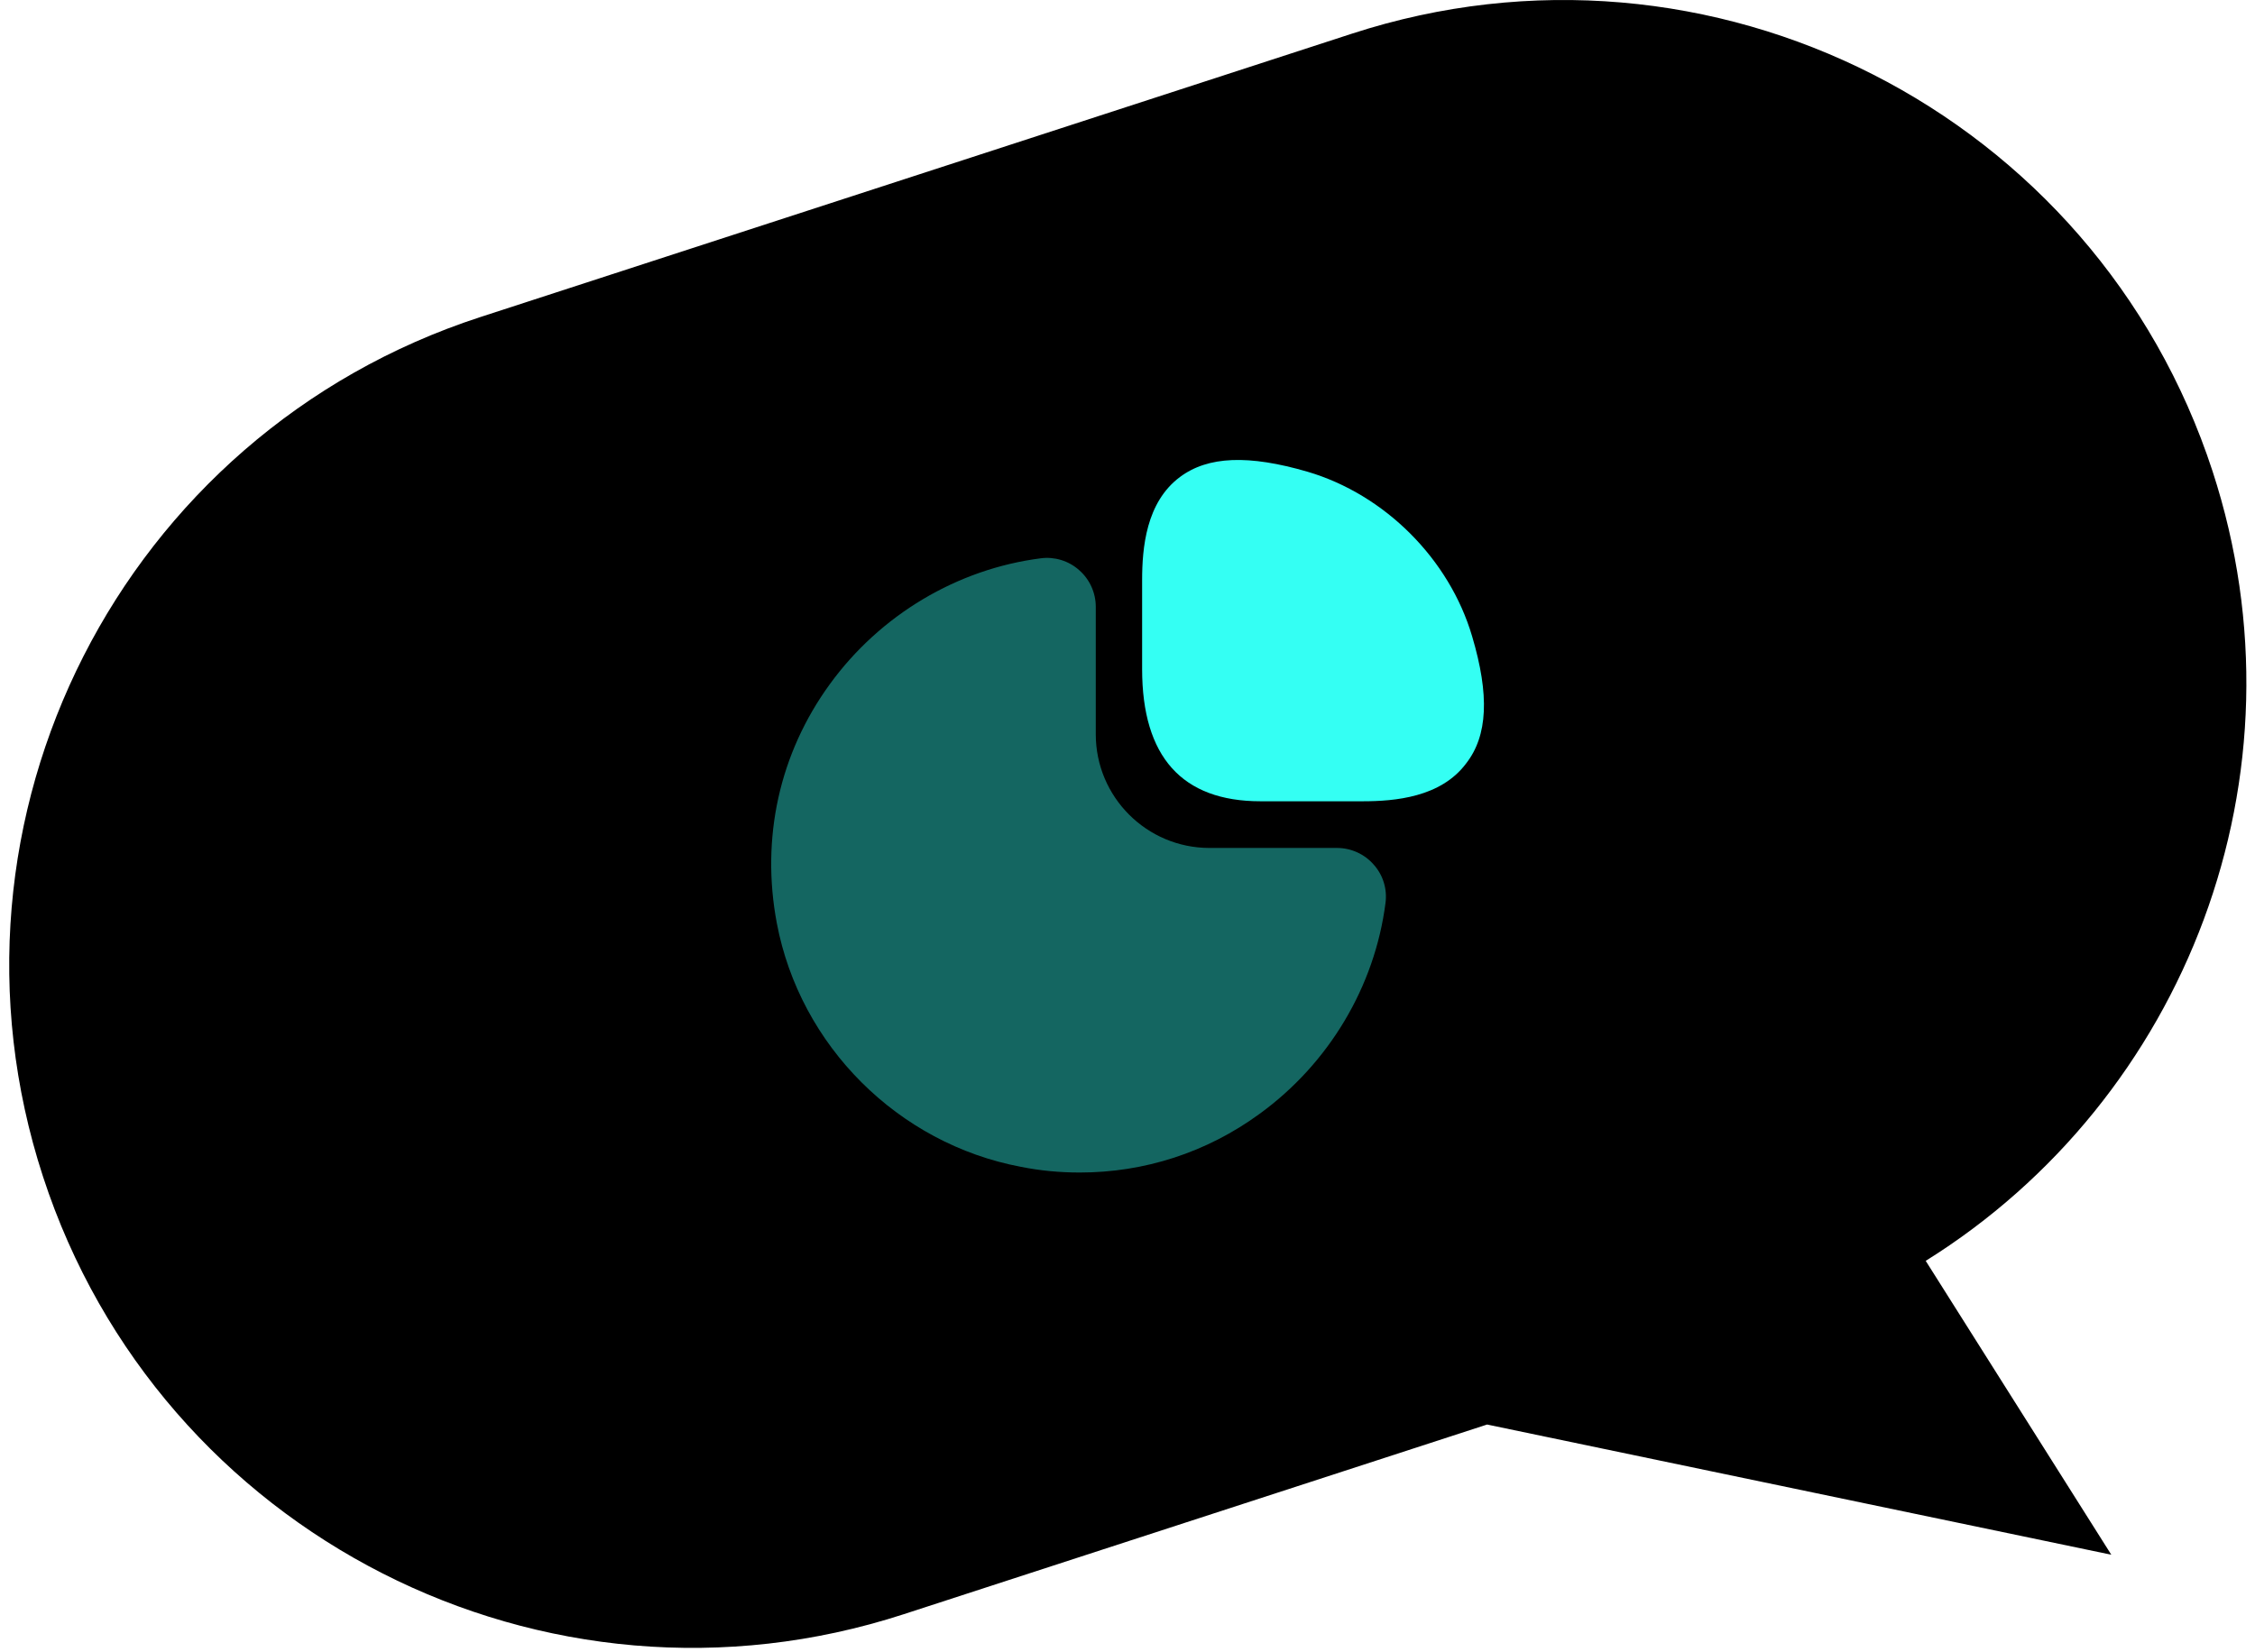 <svg width="116" height="85" viewBox="0 0 116 85" fill="none" xmlns="http://www.w3.org/2000/svg">
<path fill-rule="evenodd" clip-rule="evenodd" d="M69.549 1.731C87.987 -4.265 107.806 5.816 113.817 24.248C118.923 39.902 112.428 56.544 99.061 64.878L108.608 80L76.499 73.3L46.481 83.063C28.044 89.059 8.224 78.978 2.213 60.545C-3.799 42.113 6.274 22.31 24.711 16.314L69.549 1.731Z" fill="black"/>
<path d="M75.728 32.742C74.555 28.763 71.237 25.445 67.258 24.272C64.233 23.392 62.143 23.465 60.695 24.547C58.953 25.848 58.752 28.195 58.752 29.863V34.428C58.752 38.938 60.805 41.23 64.838 41.23H70.1C71.75 41.23 74.115 41.028 75.417 39.287C76.535 37.857 76.627 35.767 75.728 32.742Z" fill="#34FFF3"/>
<path opacity="0.4" d="M70.668 44.493C70.192 43.943 69.495 43.632 68.78 43.632H62.217C58.99 43.632 56.368 41.01 56.368 37.783V31.22C56.368 30.505 56.057 29.808 55.507 29.332C54.975 28.855 54.242 28.635 53.545 28.727C49.237 29.277 45.277 31.642 42.692 35.198C40.088 38.773 39.135 43.137 39.96 47.5C41.152 53.807 46.193 58.848 52.518 60.04C53.527 60.242 54.535 60.333 55.543 60.333C58.862 60.333 62.07 59.307 64.802 57.308C68.358 54.723 70.723 50.763 71.273 46.455C71.365 45.74 71.145 45.025 70.668 44.493Z" fill="#34FFF3"/>
</svg>
